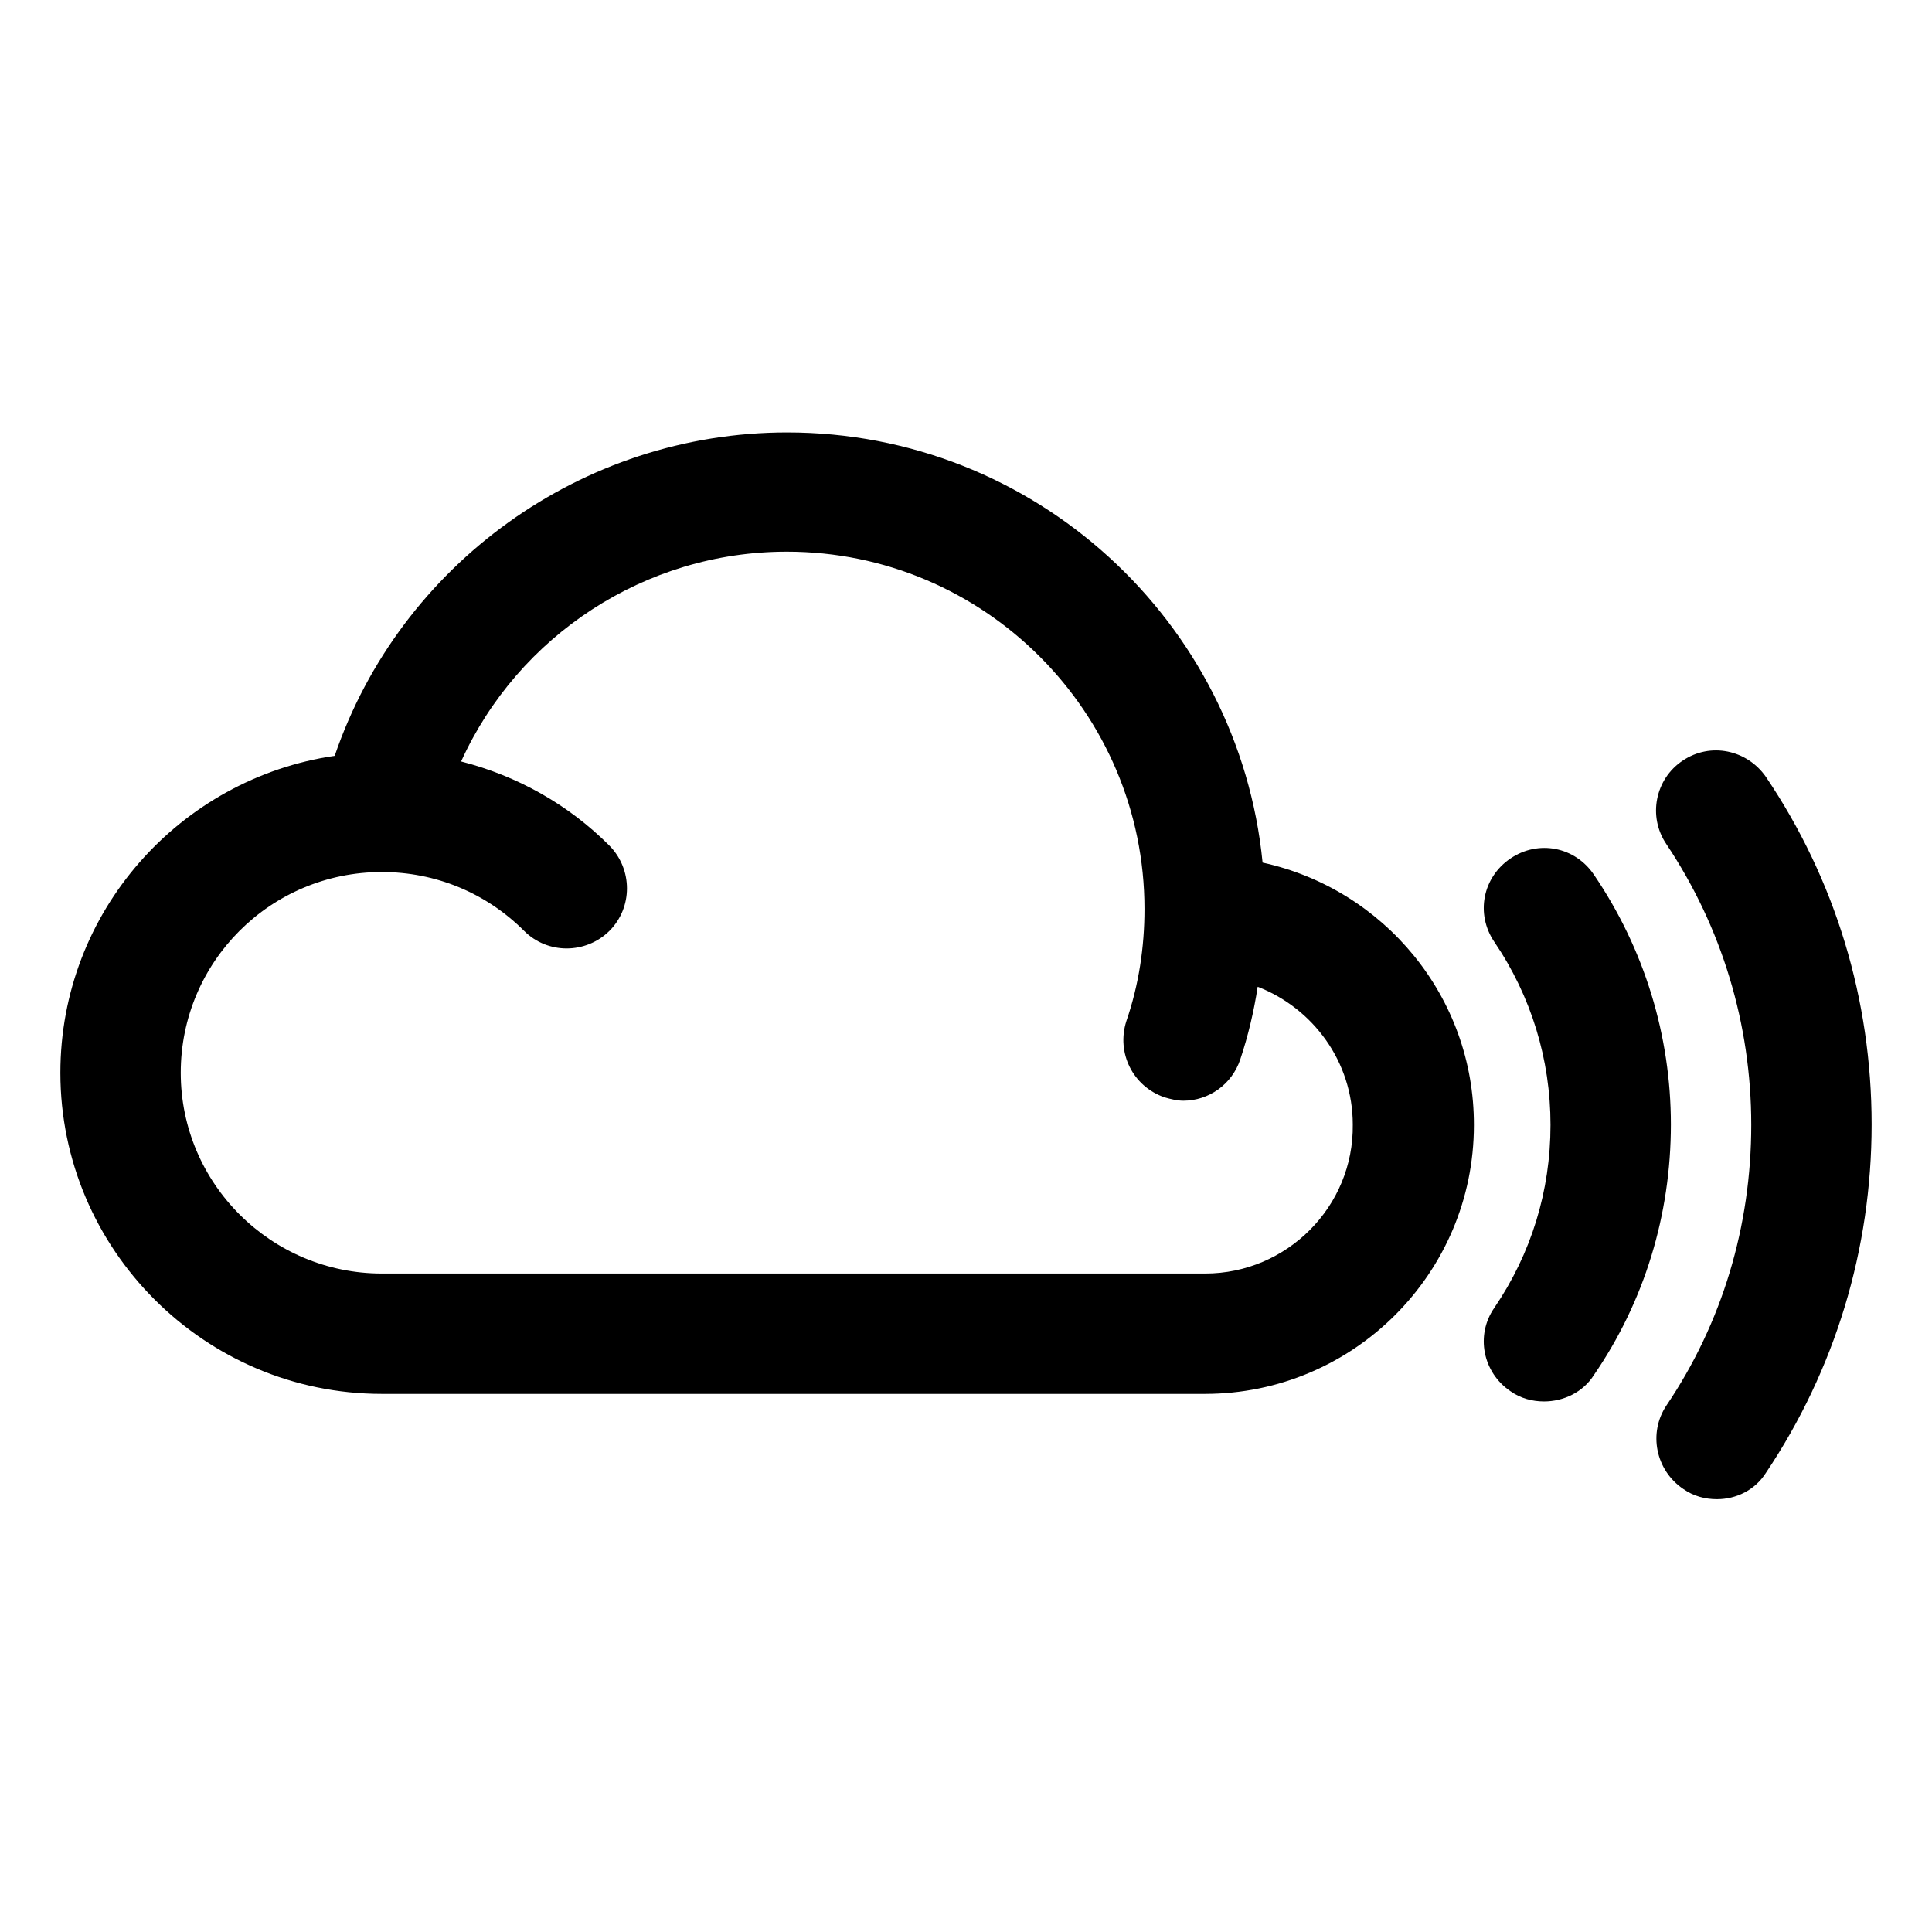 <svg version="1.1" id="icon__vector" xmlns="http://www.w3.org/2000/svg" xmlns:xlink="http://www.w3.org/1999/xlink" x="0px" y="0px"
	 viewBox="0 0 512 512" style="enable-background:new 0 0 512 512;" xml:space="preserve">
<g>
	<path d="M468,205.9c-5-7.2-14.7-9.3-22.1-4.3c-7.2,4.8-9.3,14.7-4.3,22.1c14.7,22,22.5,47.7,22.5,74.4c0,26.8-7.7,52.5-22.5,74.4
		c-4.8,7.2-2.9,17.1,4.5,22.1c2.7,1.9,5.8,2.7,8.9,2.7c5.1,0,10.1-2.4,13-7c18.3-27.3,28-59.2,28-92.3S486.4,233.2,468,205.9z"/>
	<path d="M422.4,231.8c-5-7.4-14.7-9.3-22.1-4.3c-7.4,5-9.3,14.7-4.3,22.1c9.8,14.4,14.9,31.2,14.9,48.5c0,17.5-5.1,34.1-14.9,48.5
		c-5,7.2-3.1,17.1,4.3,22.1c2.7,1.9,5.8,2.7,8.9,2.7c5.1,0,10.3-2.4,13.2-7c13.4-19.5,20.4-42.5,20.4-66.4
		C442.8,274.5,435.8,251.5,422.4,231.8z"/>
	<path d="M334.6,228.6c-6.3-64-60.4-114-126-114c-54.4,0-102.6,35-119.9,85.7c-41,6-72.7,41.3-72.7,84c0,46.8,38.2,85.1,85.2,85.1
		h218.1c39.3,0,71.3-31.9,71.3-71.2C390.7,264.1,366.7,235.6,334.6,228.6z M319.4,337.5H101.2c-29.3,0-53.3-23.8-53.3-53.2
		s23.8-53.2,53.3-53.2c14.2,0,27.6,5.5,37.7,15.6c6.2,6.2,16.3,6.2,22.6,0c6.2-6.2,6.2-16.3,0-22.6c-11-11-24.5-18.5-39.3-22.3
		c15.1-33.3,48.7-55.6,86.3-55.6c52.3,0,94.8,42.5,94.8,94.7c0,10.1-1.5,20.1-4.8,29.7c-2.7,8.4,1.7,17.3,10.1,20.2
		c1.7,0.5,3.4,0.9,5,0.9c6.7,0,12.9-4.3,15.1-11c2.1-6.3,3.6-12.7,4.6-19.2c14.7,5.7,25.2,19.9,25.2,36.5
		C358.8,319.8,341,337.5,319.4,337.5z"/>
</g>
</svg>
